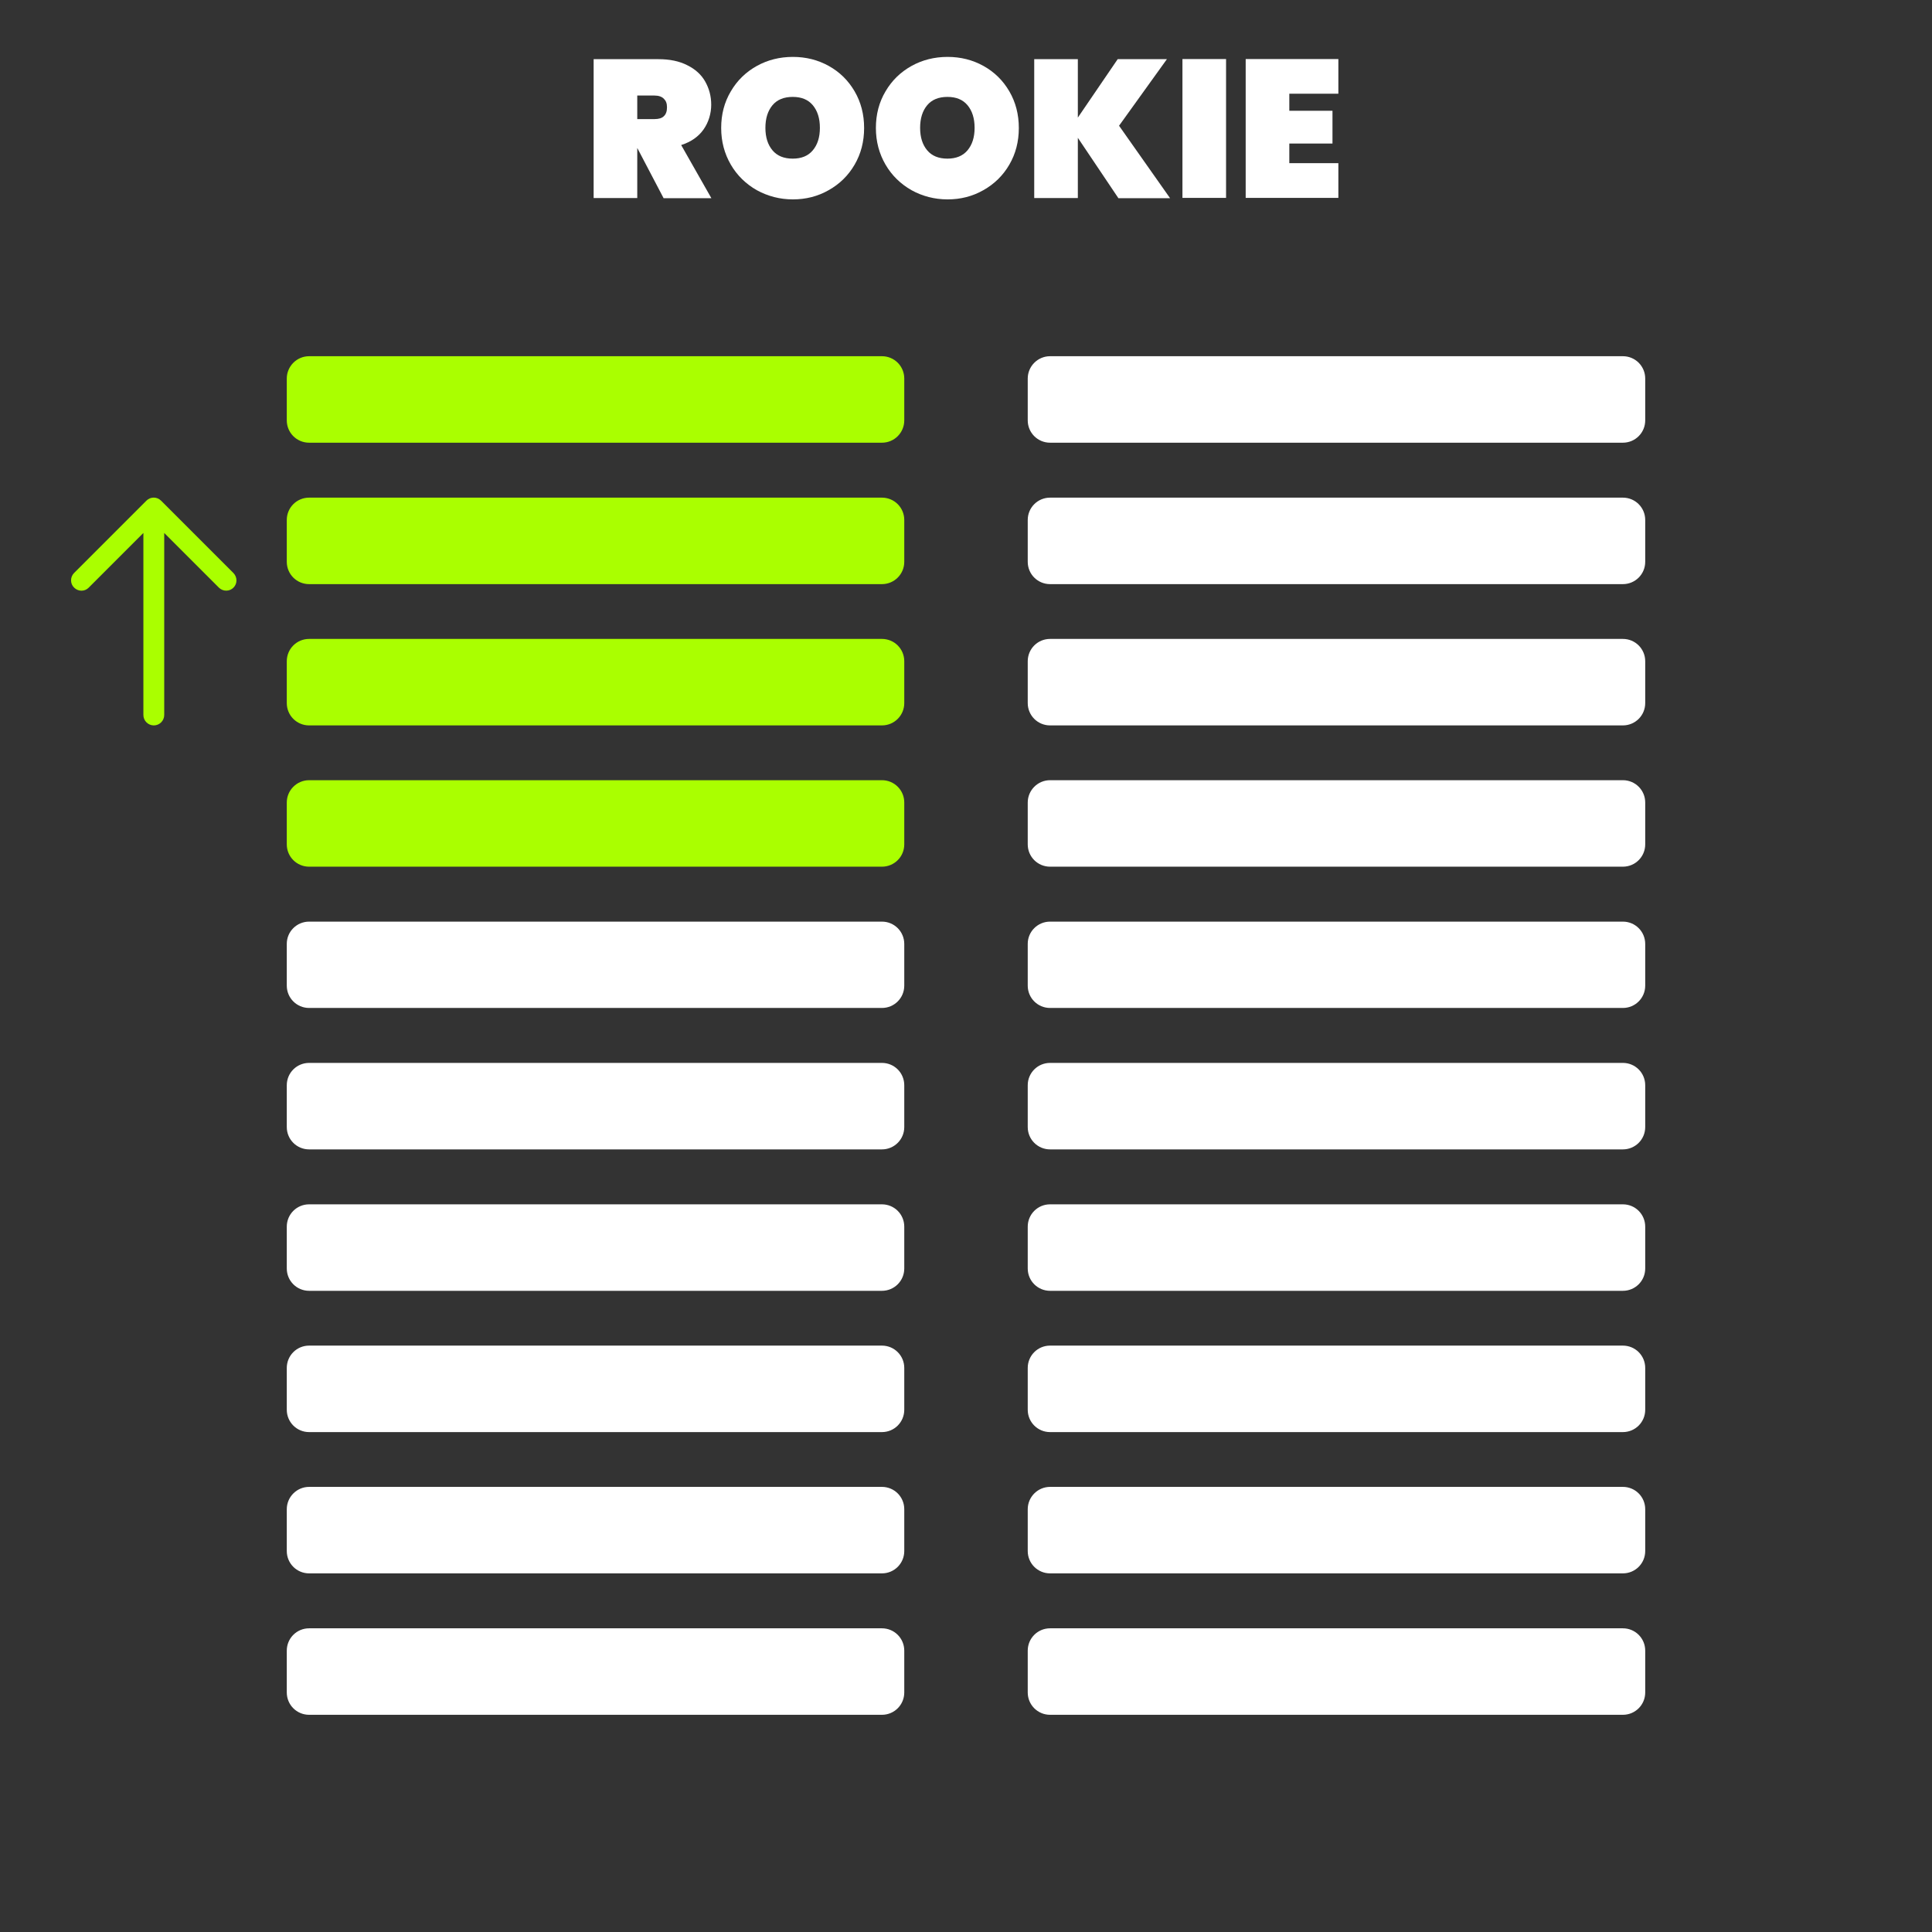 <?xml version="1.0" encoding="UTF-8"?>
<svg id="Layer_1" data-name="Layer 1" xmlns="http://www.w3.org/2000/svg" version="1.1" viewBox="0 0 1280 1280">
  <rect x="0" y="0" width="1280" height="1280" fill="#333333" stroke="none"/>
  <defs>
    <style>
      .cls-1 {
        fill: #af0;
      }

      .cls-1, .cls-2 {
        stroke-width: 0px;
      }

      .cls-2 {
        fill: #fff;
      }
    </style>
  </defs>
  <g>
    <path class="cls-2" d="M439.6,131.2l-17.3-33h-.1v33h-28.9V39.2h42.9c7.5,0,13.8,1.3,19.1,4,5.3,2.6,9.3,6.2,11.9,10.8s4,9.7,4,15.4-1.7,11.6-5.1,16.4-8.3,8.2-14.8,10.3l20,35.2h-31.7ZM422.2,78.9h11.4c2.8,0,4.9-.6,6.2-1.9,1.4-1.3,2.1-3.2,2.1-5.9s-.7-4.3-2.1-5.7c-1.4-1.4-3.5-2.1-6.2-2.1h-11.4v15.6Z"/>
    <path class="cls-2" d="M501.4,126c-7.2-4.1-13-9.7-17.2-16.9-4.2-7.2-6.4-15.3-6.4-24.3s2.1-17.1,6.4-24.3c4.2-7.2,10-12.8,17.2-16.8s15.2-6,23.9-6,16.6,2,23.8,6,12.9,9.6,17.1,16.8c4.2,7.2,6.3,15.3,6.3,24.3s-2.1,17.1-6.3,24.3c-4.2,7.2-9.9,12.8-17.2,16.9-7.2,4.1-15.1,6.1-23.7,6.1s-16.6-2.1-23.9-6.1ZM538.5,99.6c3.1-3.7,4.7-8.6,4.7-14.9s-1.6-11.3-4.7-15c-3.1-3.7-7.5-5.5-13.3-5.5s-10.3,1.8-13.4,5.5-4.7,8.7-4.7,15,1.6,11.2,4.7,14.9c3.1,3.7,7.6,5.5,13.4,5.5,5.8,0,10.2-1.8,13.3-5.5Z"/>
    <path class="cls-2" d="M603.9,126c-7.2-4.1-13-9.7-17.2-16.9-4.2-7.2-6.4-15.3-6.4-24.3s2.1-17.1,6.4-24.3c4.2-7.2,10-12.8,17.2-16.8s15.2-6,23.9-6,16.6,2,23.8,6,12.9,9.6,17.1,16.8c4.2,7.2,6.3,15.3,6.3,24.3s-2.1,17.1-6.3,24.3c-4.2,7.2-9.9,12.8-17.2,16.9-7.2,4.1-15.1,6.1-23.7,6.1s-16.7-2.1-23.9-6.1ZM641,99.6c3.1-3.7,4.7-8.6,4.7-14.9s-1.6-11.3-4.7-15c-3.1-3.7-7.5-5.5-13.3-5.5s-10.3,1.8-13.4,5.5c-3.1,3.7-4.7,8.7-4.7,15s1.6,11.2,4.7,14.9c3.1,3.7,7.6,5.5,13.4,5.5,5.7,0,10.2-1.8,13.3-5.5Z"/>
    <path class="cls-2" d="M740.9,131.2l-26.8-39.9v39.9h-28.9V39.2h28.9v38.7l26.4-38.7h32.6l-31.7,44.1,33.8,48h-34.3Z"/>
    <path class="cls-2" d="M812.3,39.1v92h-28.9V39.1s28.9,0,28.9,0Z"/>
    <path class="cls-2" d="M854.2,62.1v11.3h28.6v21.7h-28.6v13h32.5v23h-61.4V39.1h61.4v23s-32.5,0-32.5,0Z"/>
  </g>
  <g>
    <path class="cls-2" d="M695.7,1078.8h379.5c8.2,0,14.8,6.6,14.8,14.8v27.7c0,8.2-6.6,14.8-14.8,14.8h-379.5c-8.2,0-14.8-6.6-14.8-14.8v-27.7c0-8.2,6.6-14.8,14.8-14.8Z"/>
    <path class="cls-2" d="M695.7,985.1h379.5c8.2,0,14.8,6.6,14.8,14.8v27.7c0,8.2-6.6,14.8-14.8,14.8h-379.5c-8.2,0-14.8-6.6-14.8-14.8v-27.7c0-8.1,6.6-14.8,14.8-14.8Z"/>
    <path class="cls-2" d="M695.7,891.5h379.5c8.2,0,14.8,6.6,14.8,14.8v27.7c0,8.2-6.6,14.8-14.8,14.8h-379.5c-8.2,0-14.8-6.6-14.8-14.8v-27.7c0-8.2,6.6-14.8,14.8-14.8Z"/>
    <path class="cls-2" d="M695.7,797.9h379.5c8.2,0,14.8,6.6,14.8,14.8v27.7c0,8.2-6.6,14.8-14.8,14.8h-379.5c-8.2,0-14.8-6.6-14.8-14.8v-27.7c0-8.2,6.6-14.8,14.8-14.8Z"/>
    <path class="cls-2" d="M695.7,704.2h379.5c8.2,0,14.8,6.6,14.8,14.8v27.7c0,8.2-6.6,14.8-14.8,14.8h-379.5c-8.2,0-14.8-6.6-14.8-14.8v-27.7c0-8.2,6.6-14.8,14.8-14.8Z"/>
    <path class="cls-2" d="M695.7,610.6h379.5c8.2,0,14.8,6.6,14.8,14.8v27.6c0,8.2-6.6,14.8-14.8,14.8h-379.5c-8.2,0-14.8-6.6-14.8-14.8v-27.7c0-8.1,6.6-14.7,14.8-14.7Z"/>
    <path class="cls-2" d="M695.7,516.9h379.5c8.2,0,14.8,6.6,14.8,14.8v27.7c0,8.2-6.6,14.8-14.8,14.8h-379.5c-8.2,0-14.8-6.6-14.8-14.8v-27.7c0-8.1,6.6-14.8,14.8-14.8Z"/>
    <path class="cls-2" d="M695.7,423.3h379.5c8.2,0,14.8,6.6,14.8,14.8v27.7c0,8.2-6.6,14.8-14.8,14.8h-379.5c-8.2,0-14.8-6.6-14.8-14.8v-27.7c0-8.2,6.6-14.8,14.8-14.8Z"/>
    <path class="cls-2" d="M695.7,329.7h379.5c8.2,0,14.8,6.6,14.8,14.8v27.7c0,8.2-6.6,14.8-14.8,14.8h-379.5c-8.2,0-14.8-6.6-14.8-14.8v-27.7c0-8.2,6.6-14.8,14.8-14.8Z"/>
    <path class="cls-2" d="M695.7,236h379.5c8.2,0,14.8,6.6,14.8,14.8v27.7c0,8.2-6.6,14.8-14.8,14.8h-379.5c-8.2,0-14.8-6.6-14.8-14.8v-27.7c0-8.1,6.6-14.8,14.8-14.8Z"/>
    <path class="cls-2" d="M204.8,1078.8h379.5c8.2,0,14.8,6.6,14.8,14.8v27.7c0,8.2-6.6,14.8-14.8,14.8H204.8c-8.2,0-14.8-6.6-14.8-14.8v-27.7c0-8.2,6.6-14.8,14.8-14.8Z"/>
    <path class="cls-2" d="M204.8,985.1h379.5c8.2,0,14.8,6.6,14.8,14.8v27.7c0,8.2-6.6,14.8-14.8,14.8H204.8c-8.2,0-14.8-6.6-14.8-14.8v-27.7c0-8.1,6.6-14.8,14.8-14.8Z"/>
    <path class="cls-2" d="M204.8,891.5h379.5c8.2,0,14.8,6.6,14.8,14.8v27.7c0,8.2-6.6,14.8-14.8,14.8H204.8c-8.2,0-14.8-6.6-14.8-14.8v-27.7c0-8.2,6.6-14.8,14.8-14.8Z"/>
    <path class="cls-2" d="M204.8,797.9h379.5c8.2,0,14.8,6.6,14.8,14.8v27.7c0,8.2-6.6,14.8-14.8,14.8H204.8c-8.2,0-14.8-6.6-14.8-14.8v-27.7c0-8.2,6.6-14.8,14.8-14.8Z"/>
    <path class="cls-2" d="M204.8,704.2h379.5c8.2,0,14.8,6.6,14.8,14.8v27.7c0,8.2-6.6,14.8-14.8,14.8H204.8c-8.2,0-14.8-6.6-14.8-14.8v-27.7c0-8.2,6.6-14.8,14.8-14.8Z"/>
    <path class="cls-2" d="M204.8,610.6h379.5c8.2,0,14.8,6.6,14.8,14.8v27.6c0,8.2-6.6,14.8-14.8,14.8H204.8c-8.2,0-14.8-6.6-14.8-14.8v-27.7c0-8.1,6.6-14.7,14.8-14.7Z"/>
    <path class="cls-1" d="M204.8,516.9h379.5c8.2,0,14.8,6.6,14.8,14.8v27.7c0,8.2-6.6,14.8-14.8,14.8H204.8c-8.2,0-14.8-6.6-14.8-14.8v-27.7c0-8.1,6.6-14.8,14.8-14.8Z"/>
    <path class="cls-1" d="M204.8,423.3h379.5c8.2,0,14.8,6.6,14.8,14.8v27.7c0,8.2-6.6,14.8-14.8,14.8H204.8c-8.2,0-14.8-6.6-14.8-14.8v-27.7c0-8.2,6.6-14.8,14.8-14.8Z"/>
    <path class="cls-1" d="M204.8,329.7h379.5c8.2,0,14.8,6.6,14.8,14.8v27.7c0,8.2-6.6,14.8-14.8,14.8H204.8c-8.2,0-14.8-6.6-14.8-14.8v-27.7c0-8.2,6.6-14.8,14.8-14.8Z"/>
    <path class="cls-1" d="M204.8,236h379.5c8.2,0,14.8,6.6,14.8,14.8v27.7c0,8.2-6.6,14.8-14.8,14.8H204.8c-8.2,0-14.8-6.6-14.8-14.8v-27.7c0-8.1,6.6-14.8,14.8-14.8Z"/>
  </g>
  <path class="cls-1" d="M154.7,379.7l-48-48c-2.7-2.7-7-2.7-9.7,0l-48,48c-2.6,2.7-2.6,7.1.2,9.7,2.7,2.6,6.9,2.6,9.5,0l36.3-36.3v120.6c0,3.8,3.1,6.9,6.9,6.9s6.9-3.1,6.9-6.9v-120.6l36.3,36.3c2.7,2.6,7.1,2.6,9.7-.2,2.5-2.6,2.5-6.8-.1-9.5Z"/>
</svg>
